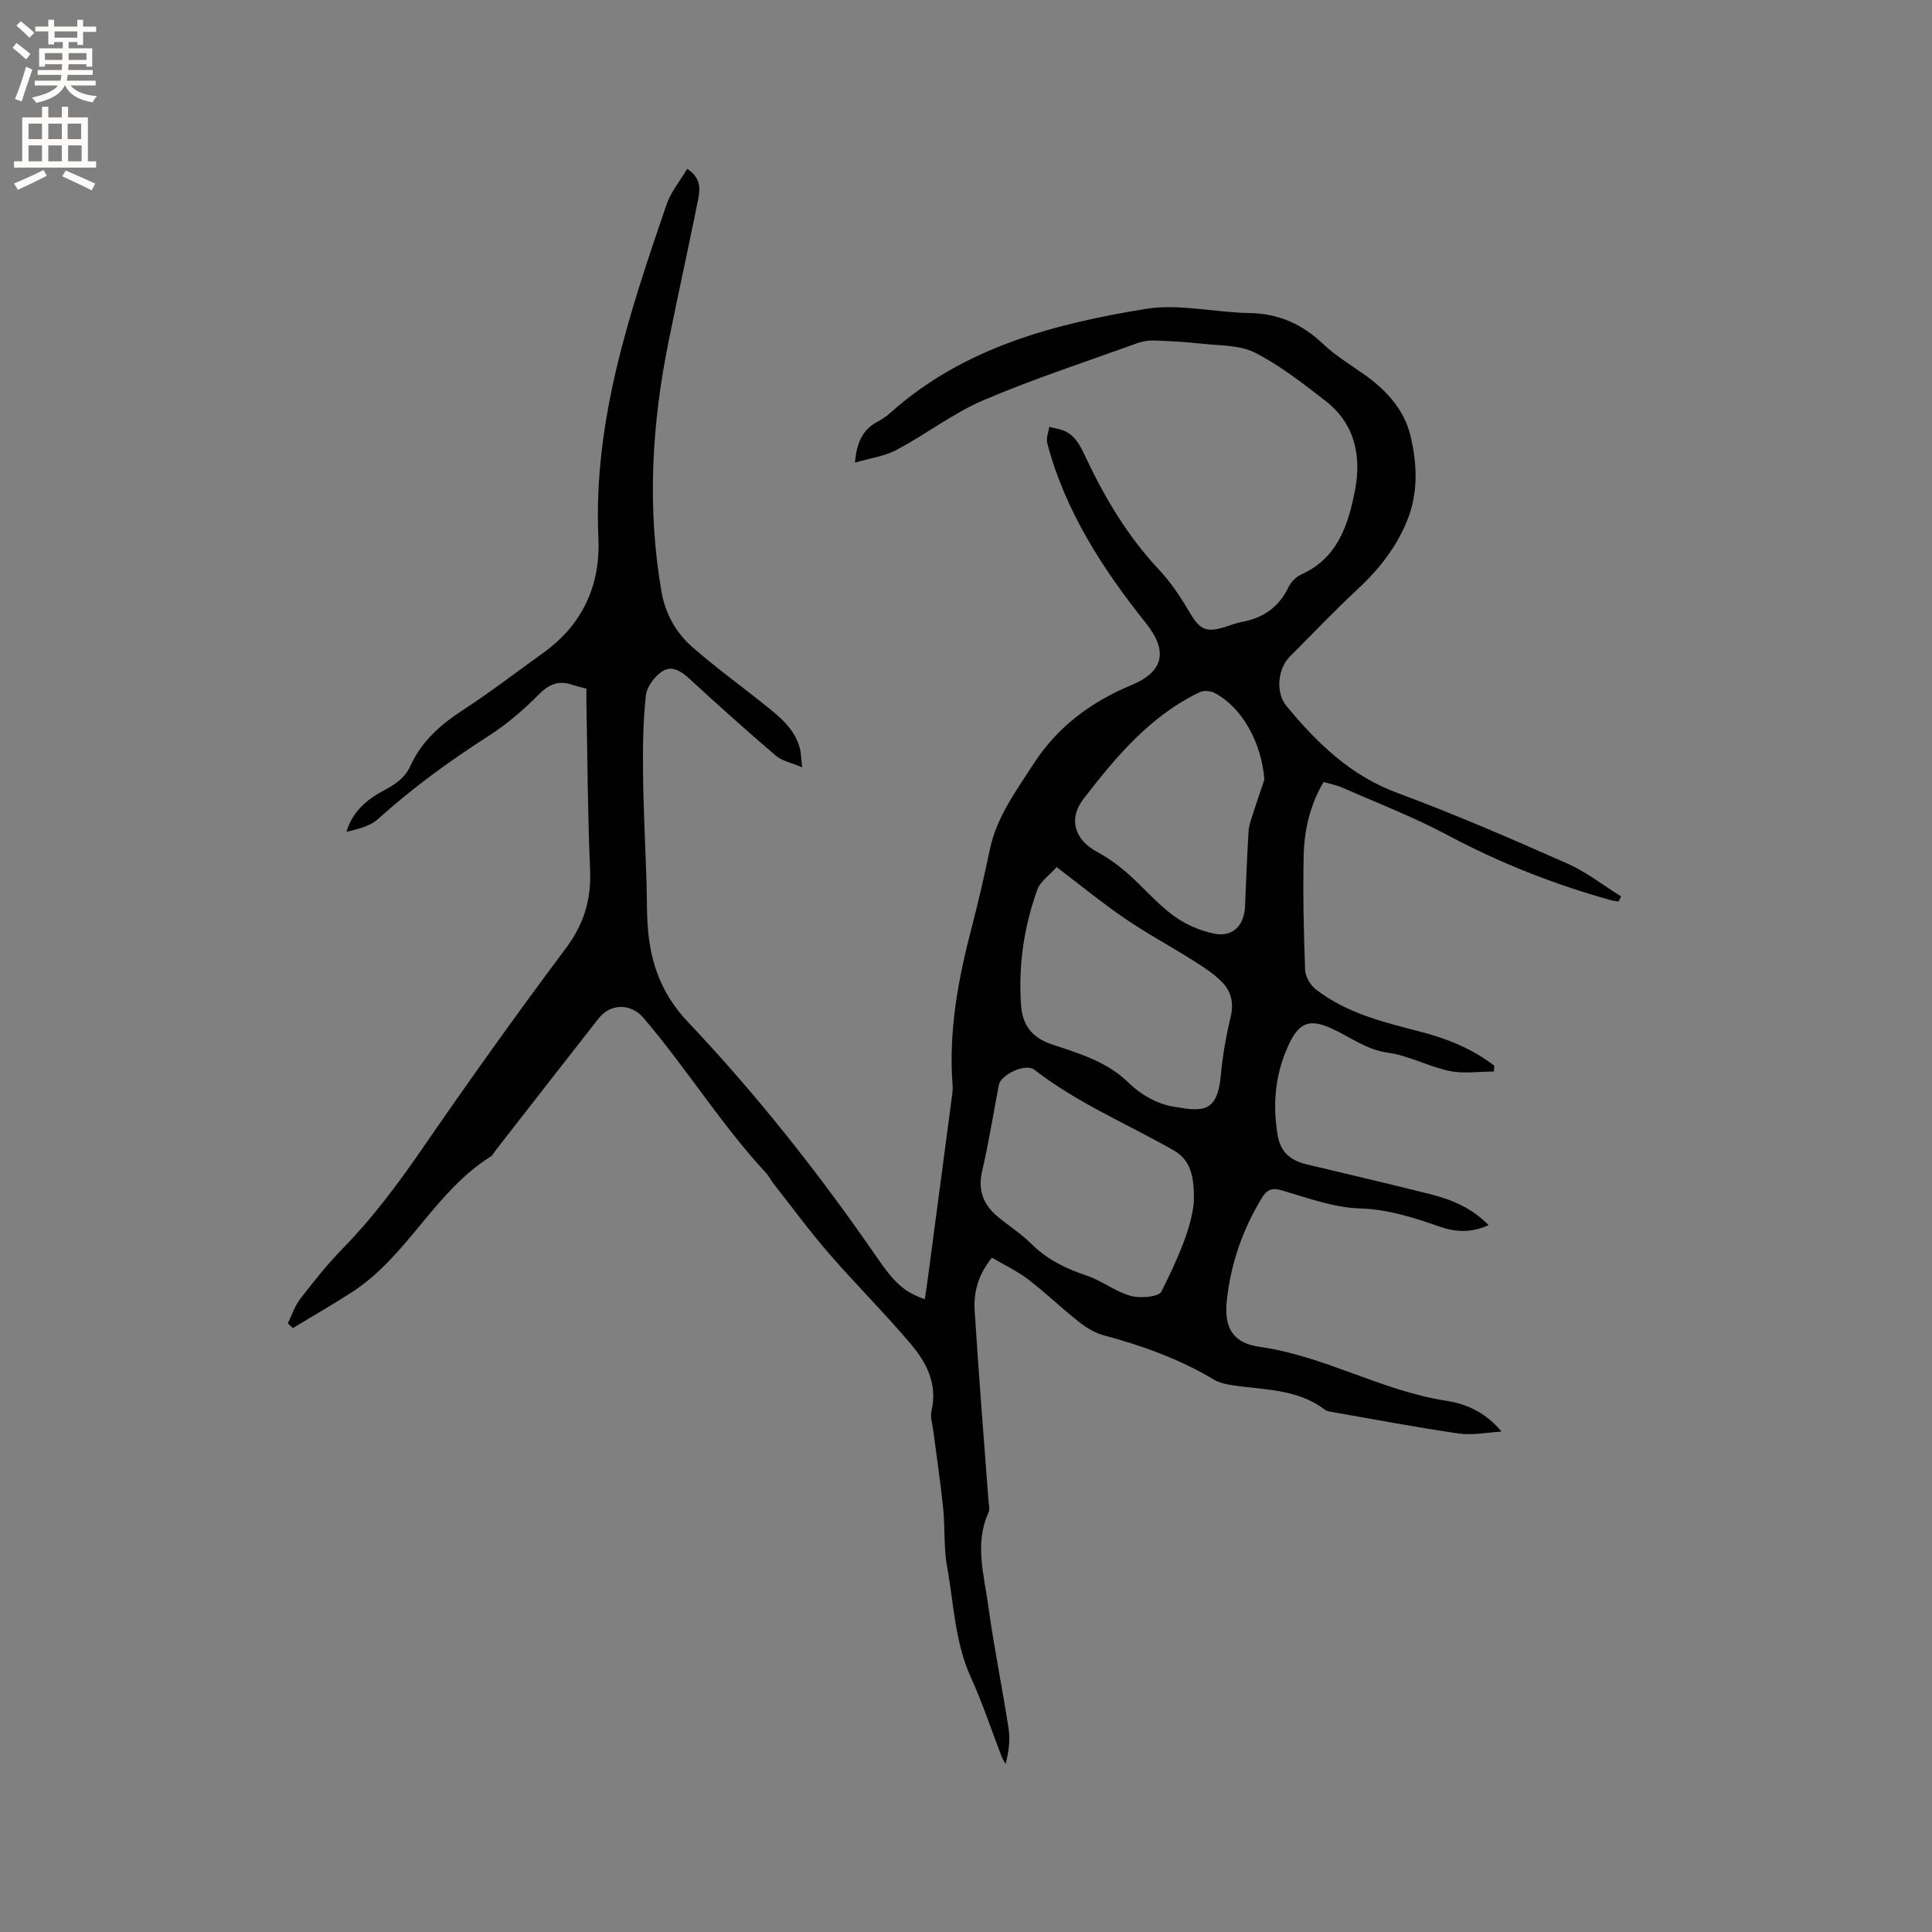 <svg enable-background="new 0 0 400 400" viewBox="0 0 400 400" xmlns="http://www.w3.org/2000/svg"><rect x="0" y="0" width="400" height="400" fill="#808080" stroke="none"/><path d="m177.02 95.78c.33-4.27 1.67-6.94 4.81-8.55.93-.48 1.81-1.13 2.59-1.83 15.03-13.39 33.65-18.33 52.74-21.44 6.92-1.13 14.3.73 21.47.85 6.06.09 10.93 2.26 15.29 6.39 2.67 2.53 5.92 4.45 8.93 6.62 4.35 3.13 7.91 7.19 9.14 12.27 1.37 5.67 1.72 11.66-.54 17.4-2.26 5.73-5.93 10.39-10.43 14.56-4.82 4.47-9.34 9.26-13.99 13.91-2.54 2.54-2.94 7.49-.67 10.23 6.34 7.64 13.21 14.38 22.93 17.97 11.9 4.4 23.57 9.48 35.18 14.61 3.96 1.75 7.46 4.53 11.17 6.83-.19.36-.37.72-.56 1.07-.62-.12-1.26-.21-1.86-.38-11.65-3.27-22.82-7.68-33.54-13.4-6.98-3.73-14.43-6.6-21.69-9.79-1.23-.54-2.59-.8-3.96-1.2-2.87 4.89-4.01 10.07-4.12 15.36-.17 7.84.01 15.69.3 23.53.05 1.4 1.08 3.17 2.22 4.05 6.35 4.93 14 6.79 21.61 8.75 5.54 1.43 10.8 3.54 15.35 7.07-.04.4-.07.8-.11 1.19-3.07 0-6.25.5-9.19-.12-4.32-.9-8.39-3.18-12.72-3.78-4.52-.63-7.83-3.26-11.68-5.02-4.65-2.12-6.79-1.15-8.92 3.47-2.76 5.97-3.33 12.16-2.25 18.62.6 3.56 2.72 5.27 6.02 6.05 8.56 2.03 17.12 4.05 25.65 6.19 4.4 1.1 8.53 2.83 12 6.38-3.58 1.66-6.86 1.46-10.13.32-5.38-1.87-10.63-3.59-16.56-3.77-5.42-.17-10.83-2.2-16.15-3.75-2.11-.62-3.11-.04-4.11 1.6-3.97 6.53-6.42 13.6-7.24 21.17-.61 5.59 1.19 8.85 6.76 9.63 13.45 1.89 25.27 9.11 38.64 11.17 4.25.65 8.25 2.46 11.47 6.39-2.96.16-5.98.81-8.86.39-8.76-1.26-17.46-2.93-26.18-4.45-.52-.09-1.12-.16-1.51-.46-5.85-4.49-12.97-4.06-19.7-5.17-1.12-.18-2.31-.49-3.27-1.06-7.15-4.29-14.88-7.06-22.89-9.2-1.85-.49-3.63-1.63-5.16-2.84-3.58-2.82-6.87-6.01-10.49-8.77-2.29-1.74-4.96-2.99-7.44-4.45-2.9 3.58-3.81 7.21-3.58 10.93.83 13.2 1.9 26.39 2.88 39.59.05.73.29 1.59.01 2.19-2.97 6.46-.94 12.96-.07 19.38 1.16 8.49 2.9 16.89 4.2 25.36.36 2.36.06 4.81-.61 7.39-.29-.55-.65-1.08-.87-1.66-2.09-5.43-3.9-10.98-6.31-16.26-3.33-7.31-3.53-15.22-4.93-22.89-.73-4.02-.41-8.21-.83-12.3-.55-5.33-1.36-10.64-2.04-15.95-.17-1.35-.67-2.8-.37-4.06 1.3-5.45-.96-9.91-4.19-13.74-5.46-6.47-11.49-12.46-17.04-18.86-4.01-4.62-7.63-9.57-11.42-14.38-.59-.75-1-1.64-1.64-2.33-9.29-10.02-16.48-21.69-25.33-32.06-2.56-3-6.79-3.08-9.29.11-7.13 9.09-14.23 18.22-21.33 27.33-.33.42-.56.98-.98 1.24-11.61 7.26-17.24 20.62-28.66 28.04-4.04 2.62-8.23 5.01-12.34 7.51-.35-.33-.69-.66-1.04-.99.84-1.7 1.43-3.59 2.57-5.06 2.79-3.6 5.63-7.19 8.8-10.43 6.18-6.32 11.4-13.32 16.41-20.59 9.66-14.03 19.56-27.9 29.76-41.54 3.74-4.99 5.3-10.05 5.04-16.19-.49-11.54-.54-23.09-.76-34.64-.02-.94 0-1.89 0-2.96-1.08-.29-1.99-.48-2.87-.78-2.78-.94-4.78-.23-6.95 1.96-3.17 3.22-6.71 6.23-10.51 8.67-8.05 5.16-15.72 10.75-22.83 17.16-1.66 1.5-4.15 2.07-6.52 2.64 1.27-4.31 4.4-6.81 7.88-8.64 2.37-1.25 4.28-2.63 5.38-5.05 2.33-5.1 6.27-8.55 10.91-11.56 5.68-3.69 11.06-7.85 16.57-11.8 8.18-5.87 11.87-14.02 11.42-23.87-1.08-24.19 6.45-46.57 14.1-68.93.89-2.6 2.77-4.86 4.28-7.42 2.81 1.8 2.72 4.1 2.29 6.23-1.97 9.86-4.15 19.68-6.14 29.53-3.48 17.16-4.47 34.41-1.47 51.77.79 4.56 2.97 8.47 6.34 11.44 4.85 4.26 10.11 8.05 15.15 12.1 3.07 2.46 6.17 4.94 7.19 9.02.22.88.22 1.82.44 3.82-2.31-.98-4.19-1.33-5.45-2.41-6.04-5.17-11.97-10.48-17.82-15.87-1.8-1.66-3.78-2.94-5.83-1.49-1.52 1.07-3.06 3.14-3.25 4.9-.57 5.25-.65 10.57-.59 15.85.08 7.41.46 14.81.71 22.22.14 4.02-.01 8.08.49 12.06.83 6.61 3.24 12.34 8.08 17.45 14.37 15.18 27.31 31.58 39.18 48.81 3.65 5.3 5.62 7.11 9.88 8.61.21-1.45.44-2.85.62-4.25 1.63-12.28 3.26-24.55 4.88-36.83.14-1.05.34-2.12.26-3.15-.89-11.25 1.17-22.13 4-32.94 1.39-5.32 2.6-10.7 3.74-16.09 1.41-6.63 5.36-11.88 8.9-17.41 4.99-7.8 11.99-12.98 20.4-16.49 6.74-2.8 7.54-7.09 3.02-12.76-8.96-11.23-16.75-23.19-20.47-37.32-.27-1.02.26-2.24.42-3.37 1.11.3 2.31.42 3.32.92 2.39 1.2 3.3 3.43 4.43 5.81 3.9 8.23 8.58 16.01 14.89 22.75 2.42 2.58 4.47 5.6 6.26 8.67 2.22 3.81 3.47 4.54 7.56 3.25 1.11-.35 2.21-.79 3.34-1 4.44-.81 7.72-3.03 9.72-7.2.51-1.07 1.56-2.15 2.63-2.63 7.55-3.39 9.75-10.25 11.14-17.41 1.39-7.19-.03-13.84-6.14-18.57-4.66-3.6-9.36-7.31-14.57-9.96-3.2-1.62-7.36-1.44-11.11-1.86-3.26-.37-6.55-.54-9.83-.65-1.13-.04-2.33.17-3.4.55-10.65 3.85-21.44 7.36-31.84 11.8-6.28 2.68-11.83 7.01-17.9 10.23-2.52 1.38-5.59 1.78-8.72 2.7zm70.15 153.12c.14-5.52-.73-8.77-4.22-10.76-9.64-5.48-19.95-9.8-28.81-16.67-1.8-1.4-6.93.98-7.35 3.19-1.13 5.92-2.07 11.88-3.44 17.75-.95 4.06.26 7.06 3.3 9.56 2.29 1.88 4.82 3.51 6.91 5.58 3.26 3.24 7.12 5.11 11.42 6.55 3.15 1.05 5.92 3.31 9.09 4.19 1.98.55 5.82.25 6.39-.89 3.19-6.39 6.21-12.98 6.71-18.5zm-28.4-69.38c-1.44 1.63-3.37 2.93-4.01 4.7-2.75 7.63-3.92 15.58-3.38 23.7.27 4.1 2.05 6.86 6.41 8.31 5.63 1.88 11.41 3.53 15.96 8.02 2.35 2.32 5.78 4.28 8.99 4.83 5.84.99 9.28 1.68 10.01-6.38.37-4.1 1.09-8.19 2.05-12.19.7-2.92.06-5.34-1.88-7.28-1.68-1.68-3.74-3.01-5.77-4.29-4.72-2.98-9.65-5.64-14.26-8.78-4.69-3.2-9.11-6.83-14.12-10.64zm43-18.1c-.53-7.5-4.54-14.95-10.31-17.96-.84-.44-2.25-.55-3.08-.15-10.24 4.91-17.32 13.36-24.05 22.09-3.22 4.17-1.81 8.5 2.81 10.97 2.21 1.19 4.31 2.7 6.2 4.35 3.26 2.86 6.1 6.25 9.56 8.82 2.44 1.81 5.51 3.15 8.49 3.76 3.84.79 6.22-1.71 6.38-5.64.21-5.18.43-10.37.73-15.54.07-1.12.46-2.24.81-3.33.79-2.47 1.64-4.92 2.46-7.37z" fill="#010102"/><g fill="#fcfbfa"><path d="m2.6 9.9.8-1c.9.7 1.9 1.4 2.9 2.3l-.9 1.1c-1.1-1-2-1.8-2.8-2.4zm.5 10.6c.9-2.1 1.6-4.3 2.3-6.7.4.2.8.4 1.3.6-.7 2.1-1.5 4.3-2.2 6.6zm.3-15.2.9-.9c1 .8 2 1.6 2.8 2.4l-1 1c-.9-.9-1.8-1.7-2.7-2.5zm12.6-1.2h1.2v1.4h2.7v1.1h-2.7v2.7h-1.2v-.6h-1.8v1.3h4.9v3.8h-1.2v-.5h-3.7c0 .4-.1.9-.1 1.2h5.1v1h-5.2c0 .5-.1.9-.2 1.2h6v1h-5.2c1.1 1.3 2.9 2 5.5 2.2-.4.4-.7.8-.9 1.3-2.9-.5-4.8-1.6-5.7-3.5h-.1c-.8 1.7-2.7 2.9-5.9 3.6-.2-.4-.6-.8-.9-1.1 2.8-.6 4.6-1.4 5.4-2.5h-4.8v-1h5.3c.1-.3.2-.7.2-1.2h-4.9v-1h5c0-.4 0-.8.1-1.2h-3.6v.5h-1.2v-3.8h4.9v-1.3h-1.8v.5h-1.2v-2.7h-2.7v-1h2.7v-1.4h1.2v1.4h4.8zm-6.7 8.3h3.6c0-.4 0-.9 0-1.4h-3.6zm1.9-4.6h4.8v-1.3h-4.7v1.3zm6.7 3.2h-3.7v1.4h3.7z"/><path d="m8.7 22.1h1.3v2.2h2.8v-2.2h1.3v2.2h4.1v9.1h1.7v1.3h-17v-1.3h1.7v-9.1h4.1zm.3 13.1.7 1.2c-1.8.9-3.8 1.9-6 2.9-.2-.4-.5-.8-.8-1.3 2.3-1 4.4-1.9 6.1-2.8zm-3.1-6.4h2.8v-3.2h-2.8zm0 4.6h2.8v-3.3h-2.8zm4.1-4.6h2.8v-3.2h-2.8zm0 4.6h2.8v-3.3h-2.8zm3.6 1.9c2.1.9 4.1 1.8 6.1 2.7l-.7 1.4c-2.2-1.1-4.2-2-6.1-2.9zm3.2-9.7h-2.8v3.2h2.8zm-2.7 7.8h2.8v-3.3h-2.8z"/></g></svg>